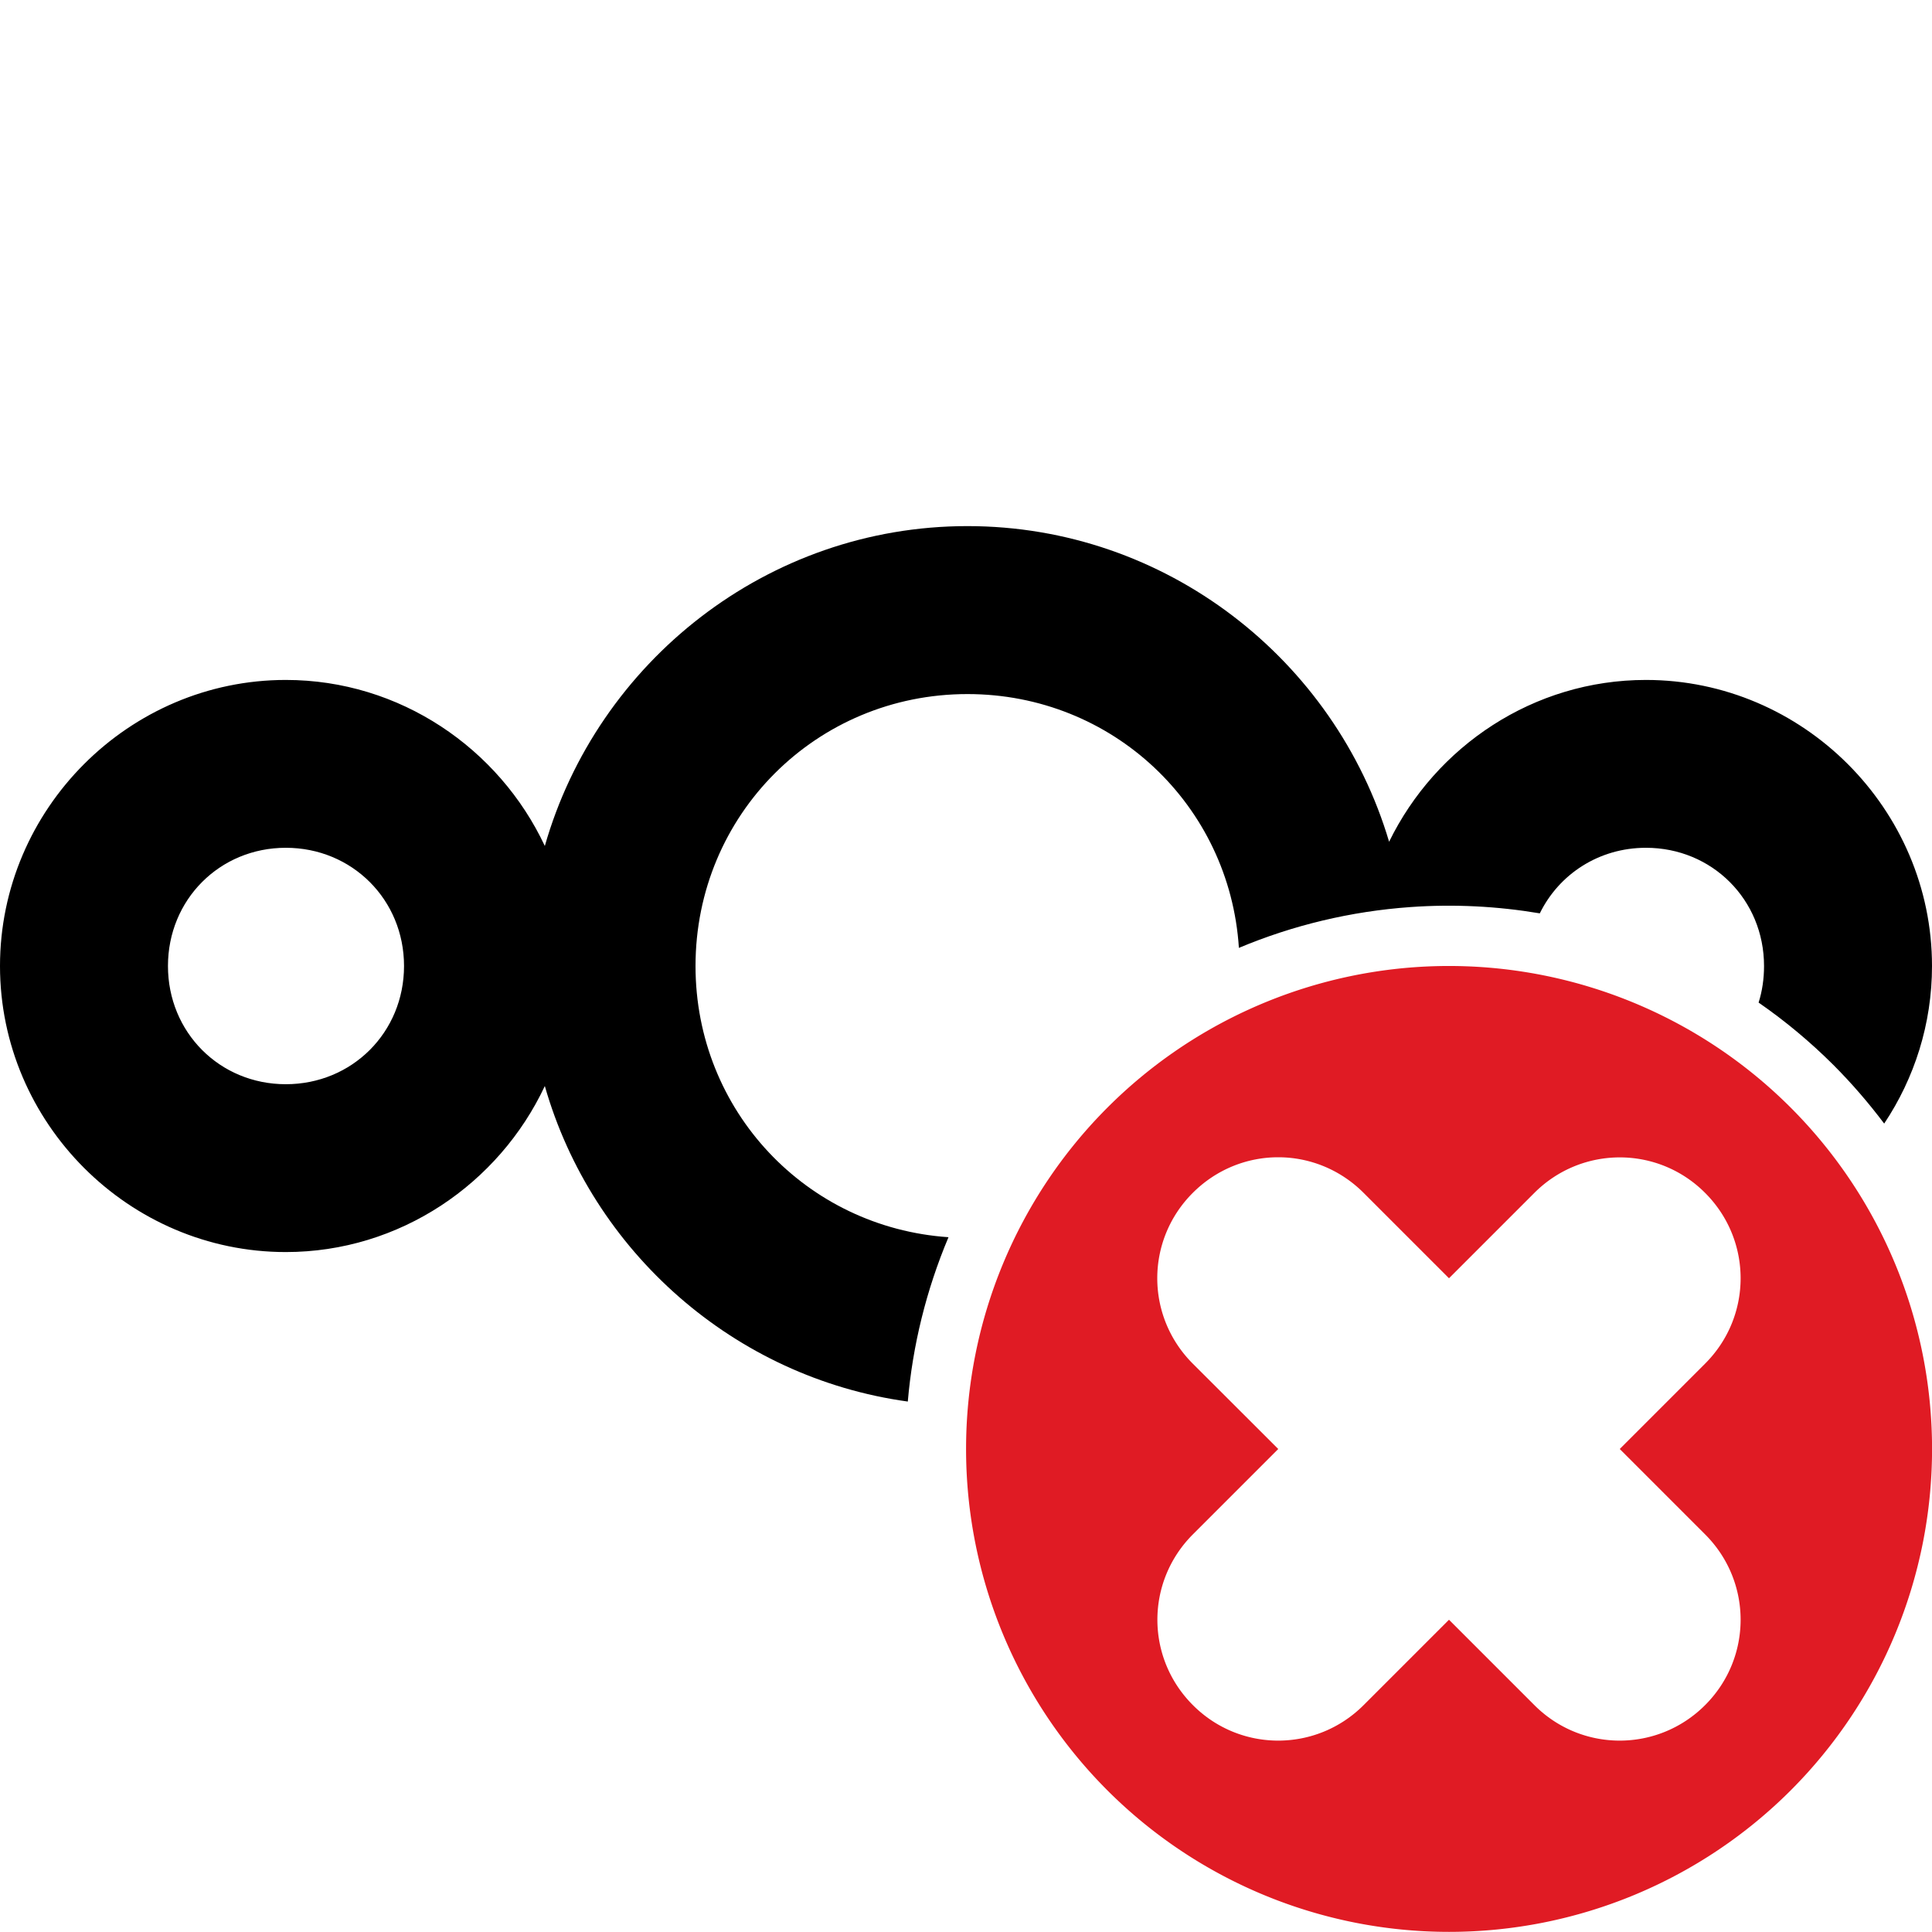 <?xml version="1.0" encoding="UTF-8" standalone="no"?>
<svg
   width="16"
   height="16"
   version="1.1"
   id="svg10191"
   xmlns="http://www.w3.org/2000/svg"
   xmlns:svg="http://www.w3.org/2000/svg">
  <defs
     id="defs10195" />
  <path
     id="path1052"
     style="color:#000000;font-style:normal;font-variant:normal;font-weight:normal;font-stretch:normal;font-size:medium;line-height:normal;font-family:sans-serif;text-indent:0;text-align:start;text-decoration:none;text-decoration-line:none;text-decoration-style:solid;text-decoration-color:#000000;letter-spacing:normal;word-spacing:normal;text-transform:none;writing-mode:lr-tb;direction:ltr;baseline-shift:baseline;text-anchor:start;white-space:normal;clip-rule:nonzero;display:inline;overflow:visible;visibility:visible;isolation:auto;mix-blend-mode:normal;color-interpolation:sRGB;color-interpolation-filters:linearRGB;solid-color:#000000;solid-opacity:1;fill:#000000;fill-opacity:1;fill-rule:nonzero;stroke:none;stroke-width:0.782;stroke-linecap:butt;stroke-linejoin:miter;stroke-miterlimit:10;stroke-dasharray:none;stroke-dashoffset:0;stroke-opacity:1;color-rendering:auto;image-rendering:auto;shape-rendering:auto;text-rendering:auto;enable-background:accumulate"
     d="M 8.012 4.357 C 6.353 4.357 4.947 5.483 4.512 7.006 C 4.133 6.198 3.312 5.631 2.367 5.631 C 1.067 5.631 0 6.7 0 8 C 0 9.3 1.067 10.369 2.367 10.369 C 3.312 10.369 4.133 9.802 4.512 8.994 C 4.903 10.363 6.08 11.409 7.518 11.607 C 7.558 11.142 7.671 10.683 7.855 10.246 C 6.678 10.166 5.76 9.199 5.76 8 C 5.76 6.748 6.76 5.748 8.012 5.748 C 9.214 5.748 10.184 6.668 10.26 7.85 C 10.708 7.662 11.187 7.547 11.68 7.512 C 12.042 7.486 12.401 7.505 12.752 7.564 C 12.91 7.241 13.24 7.021 13.631 7.021 C 14.179 7.021 14.609 7.451 14.609 8 C 14.609 8.106 14.594 8.208 14.564 8.303 C 14.784 8.455 14.99 8.627 15.182 8.818 C 15.336 8.972 15.476 9.135 15.604 9.305 C 15.854 8.93 16 8.481 16 8 C 16 6.7 14.931 5.631 13.631 5.631 C 12.699 5.631 11.89 6.181 11.504 6.971 C 11.057 5.465 9.658 4.357 8.012 4.357 z M 2.367 7.021 C 2.916 7.021 3.346 7.451 3.346 8 C 3.346 8.549 2.916 8.979 2.367 8.979 C 1.819 8.979 1.391 8.549 1.391 8 C 1.391 7.451 1.819 7.021 2.367 7.021 z " />
  <path
     id="path1"
     style="fill:#e01b24;stroke-width:1"
     class="error"
     d="m 11.715,8.01 a 4.001,4 0 0 0 -2.543,1.162 4.001,4 0 0 0 0,5.656 4.001,4 0 0 0 5.657,0 4.001,4 0 0 0 0,-5.656 4.001,4 0 0 0 -3.114,-1.162 z m -1.129,1.574 c 0.256,0 0.511,0.099 0.707,0.295 l 0.707,0.707 0.707,-0.707 c 0.392,-0.392 1.023,-0.392 1.414,0 0.392,0.392 0.392,1.022 0,1.414 l -0.707,0.707 0.707,0.707 c 0.392,0.392 0.392,1.022 0,1.414 -0.392,0.392 -1.023,0.392 -1.414,0 l -0.707,-0.707 -0.707,0.707 c -0.392,0.392 -1.023,0.392 -1.414,0 -0.392,-0.392 -0.392,-1.022 0,-1.414 L 10.586,12 9.878,11.293 c -0.392,-0.392 -0.392,-1.022 0,-1.414 0.196,-0.196 0.451,-0.295 0.707,-0.295 z" />
</svg>

